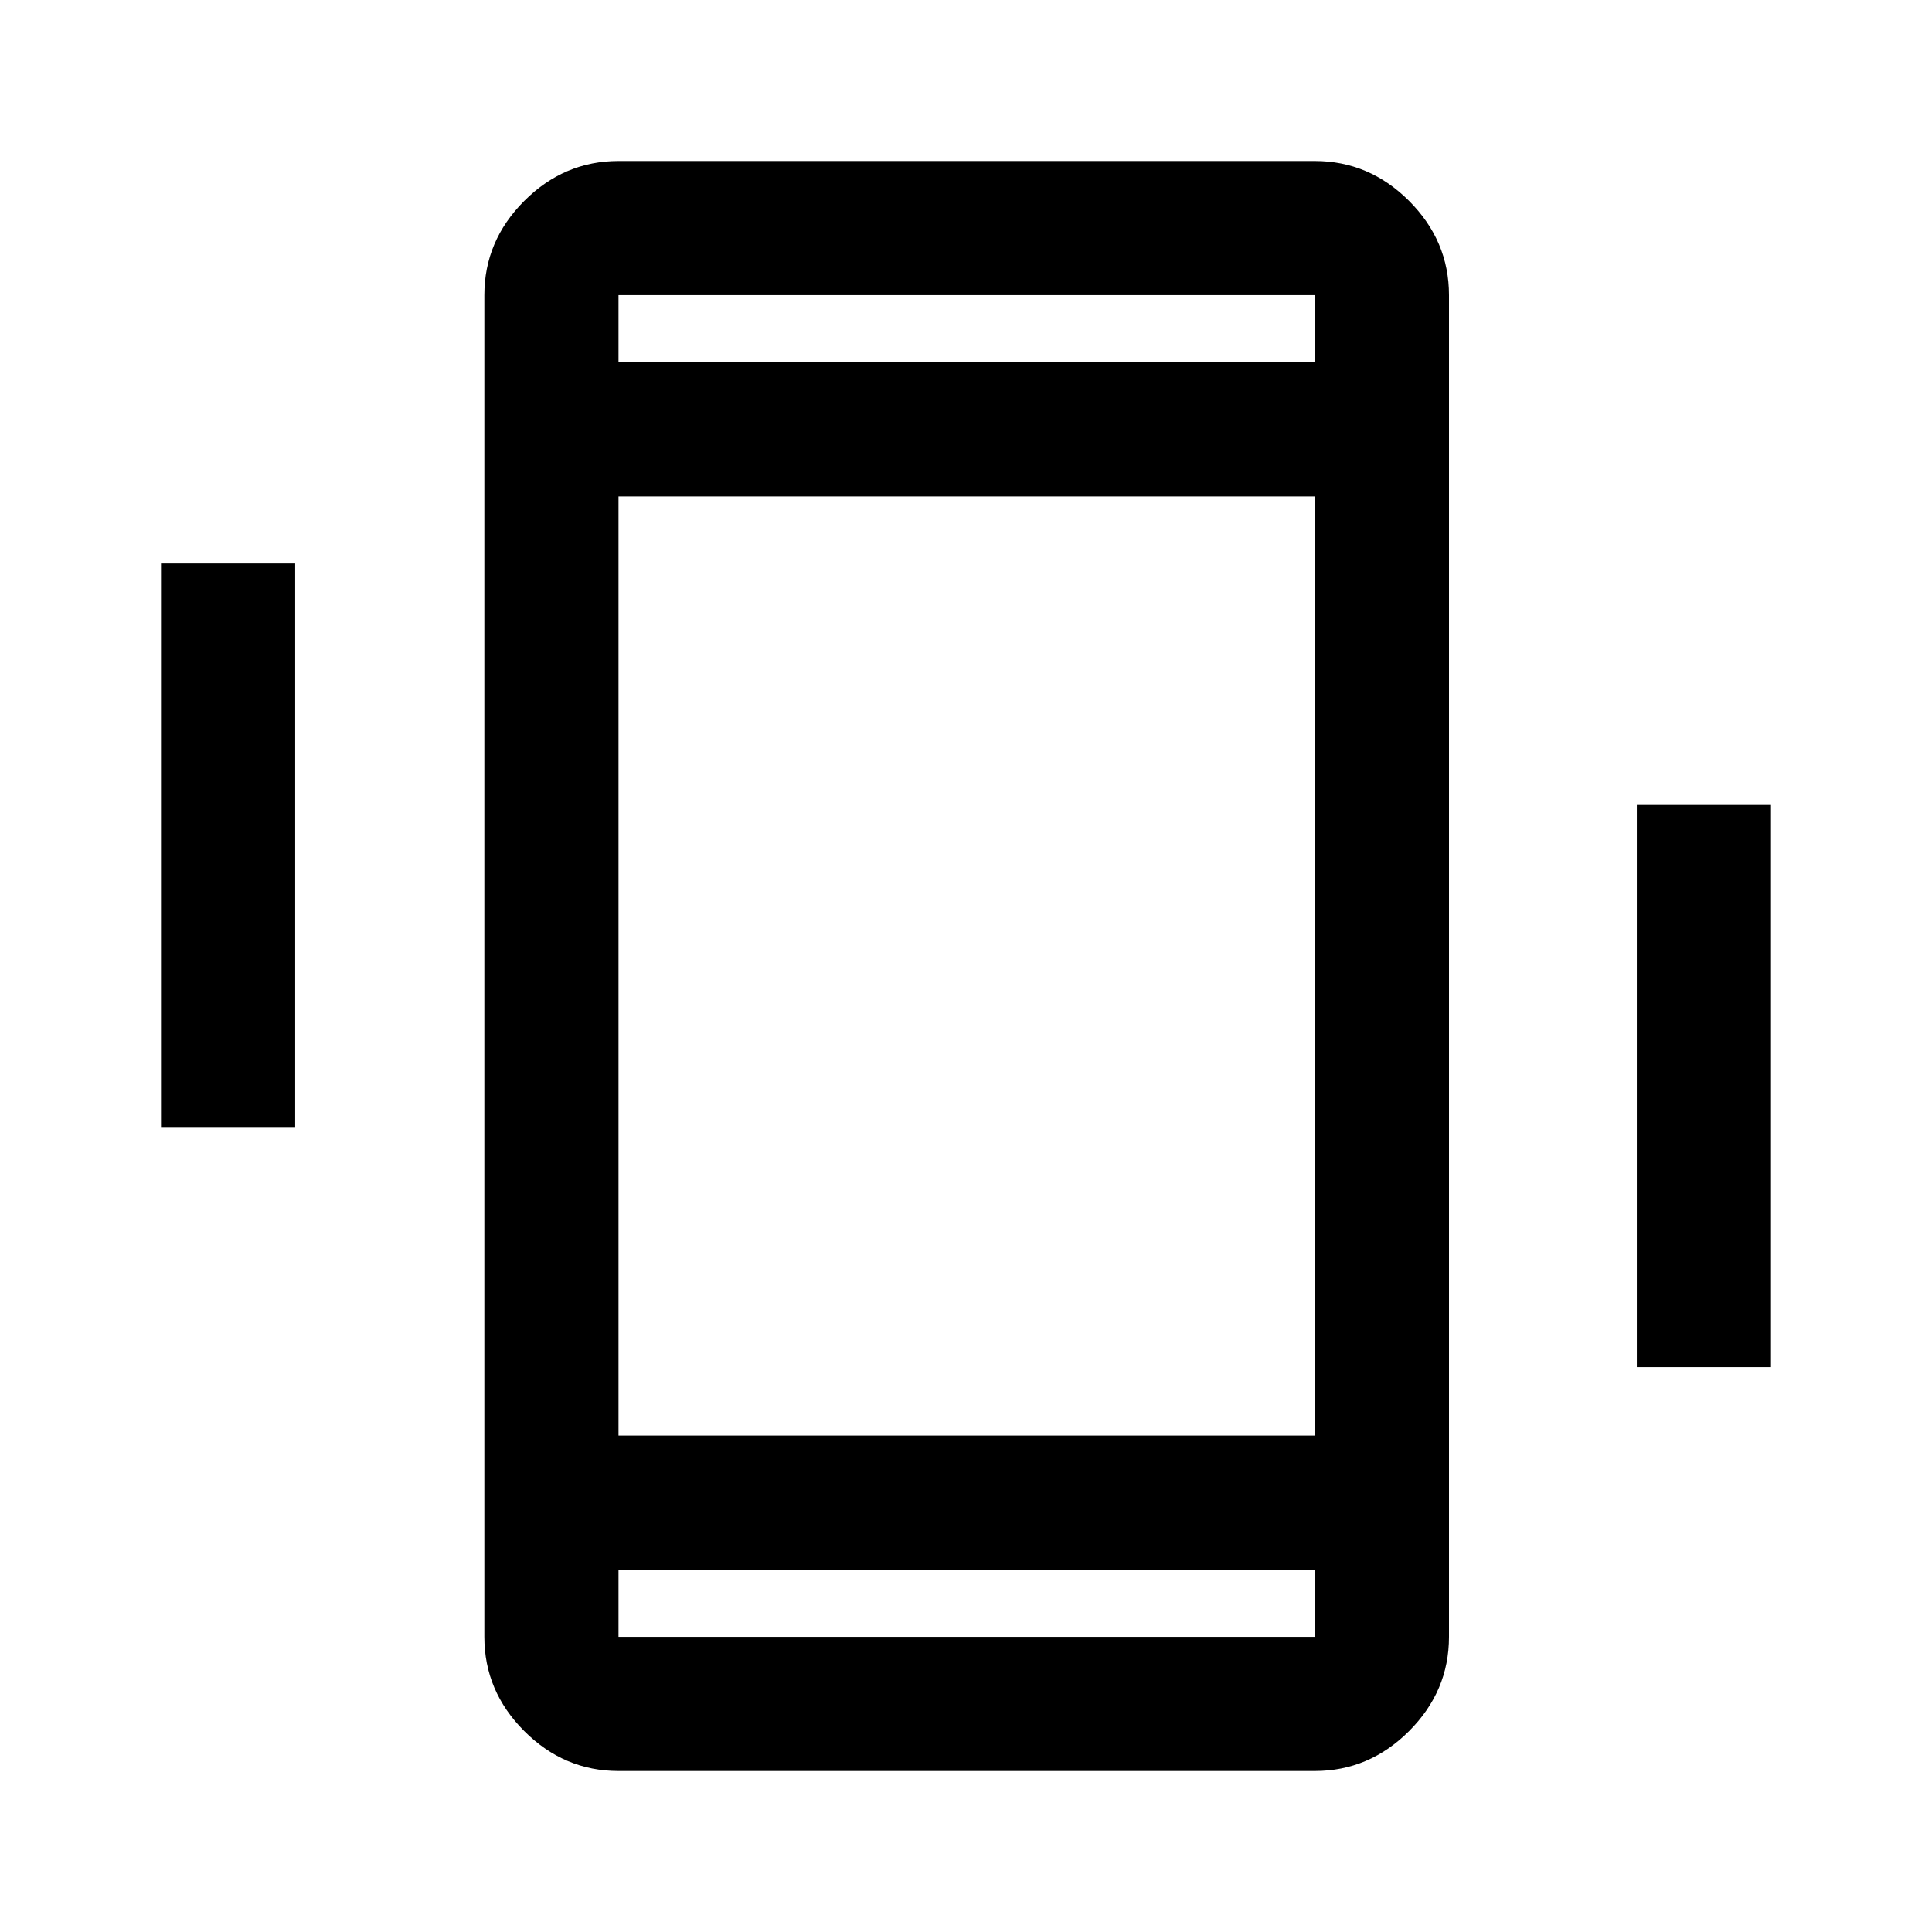 <svg xmlns="http://www.w3.org/2000/svg" height="40" viewBox="0 -960 960 960" width="40"><path d="M80-400v-280h66.67v280H80Zm733.33 119.33V-560H880v279.33h-66.67ZM307.33-80q-27 0-46.83-19.83-19.83-19.84-19.83-46.84v-666.66q0-27 19.83-46.84Q280.33-880 307.33-880h346q27 0 46.84 19.83Q720-840.33 720-813.33v666.66q0 27-19.83 46.84Q680.33-80 653.33-80h-346Zm346-100h-346v33.33h346V-180Zm-346-600h346v-33.33h-346V-780Zm0 0v-33.33V-780Zm0 600v33.33V-180Zm0-66.67h346v-466.66h-346v466.66Z"/></svg>